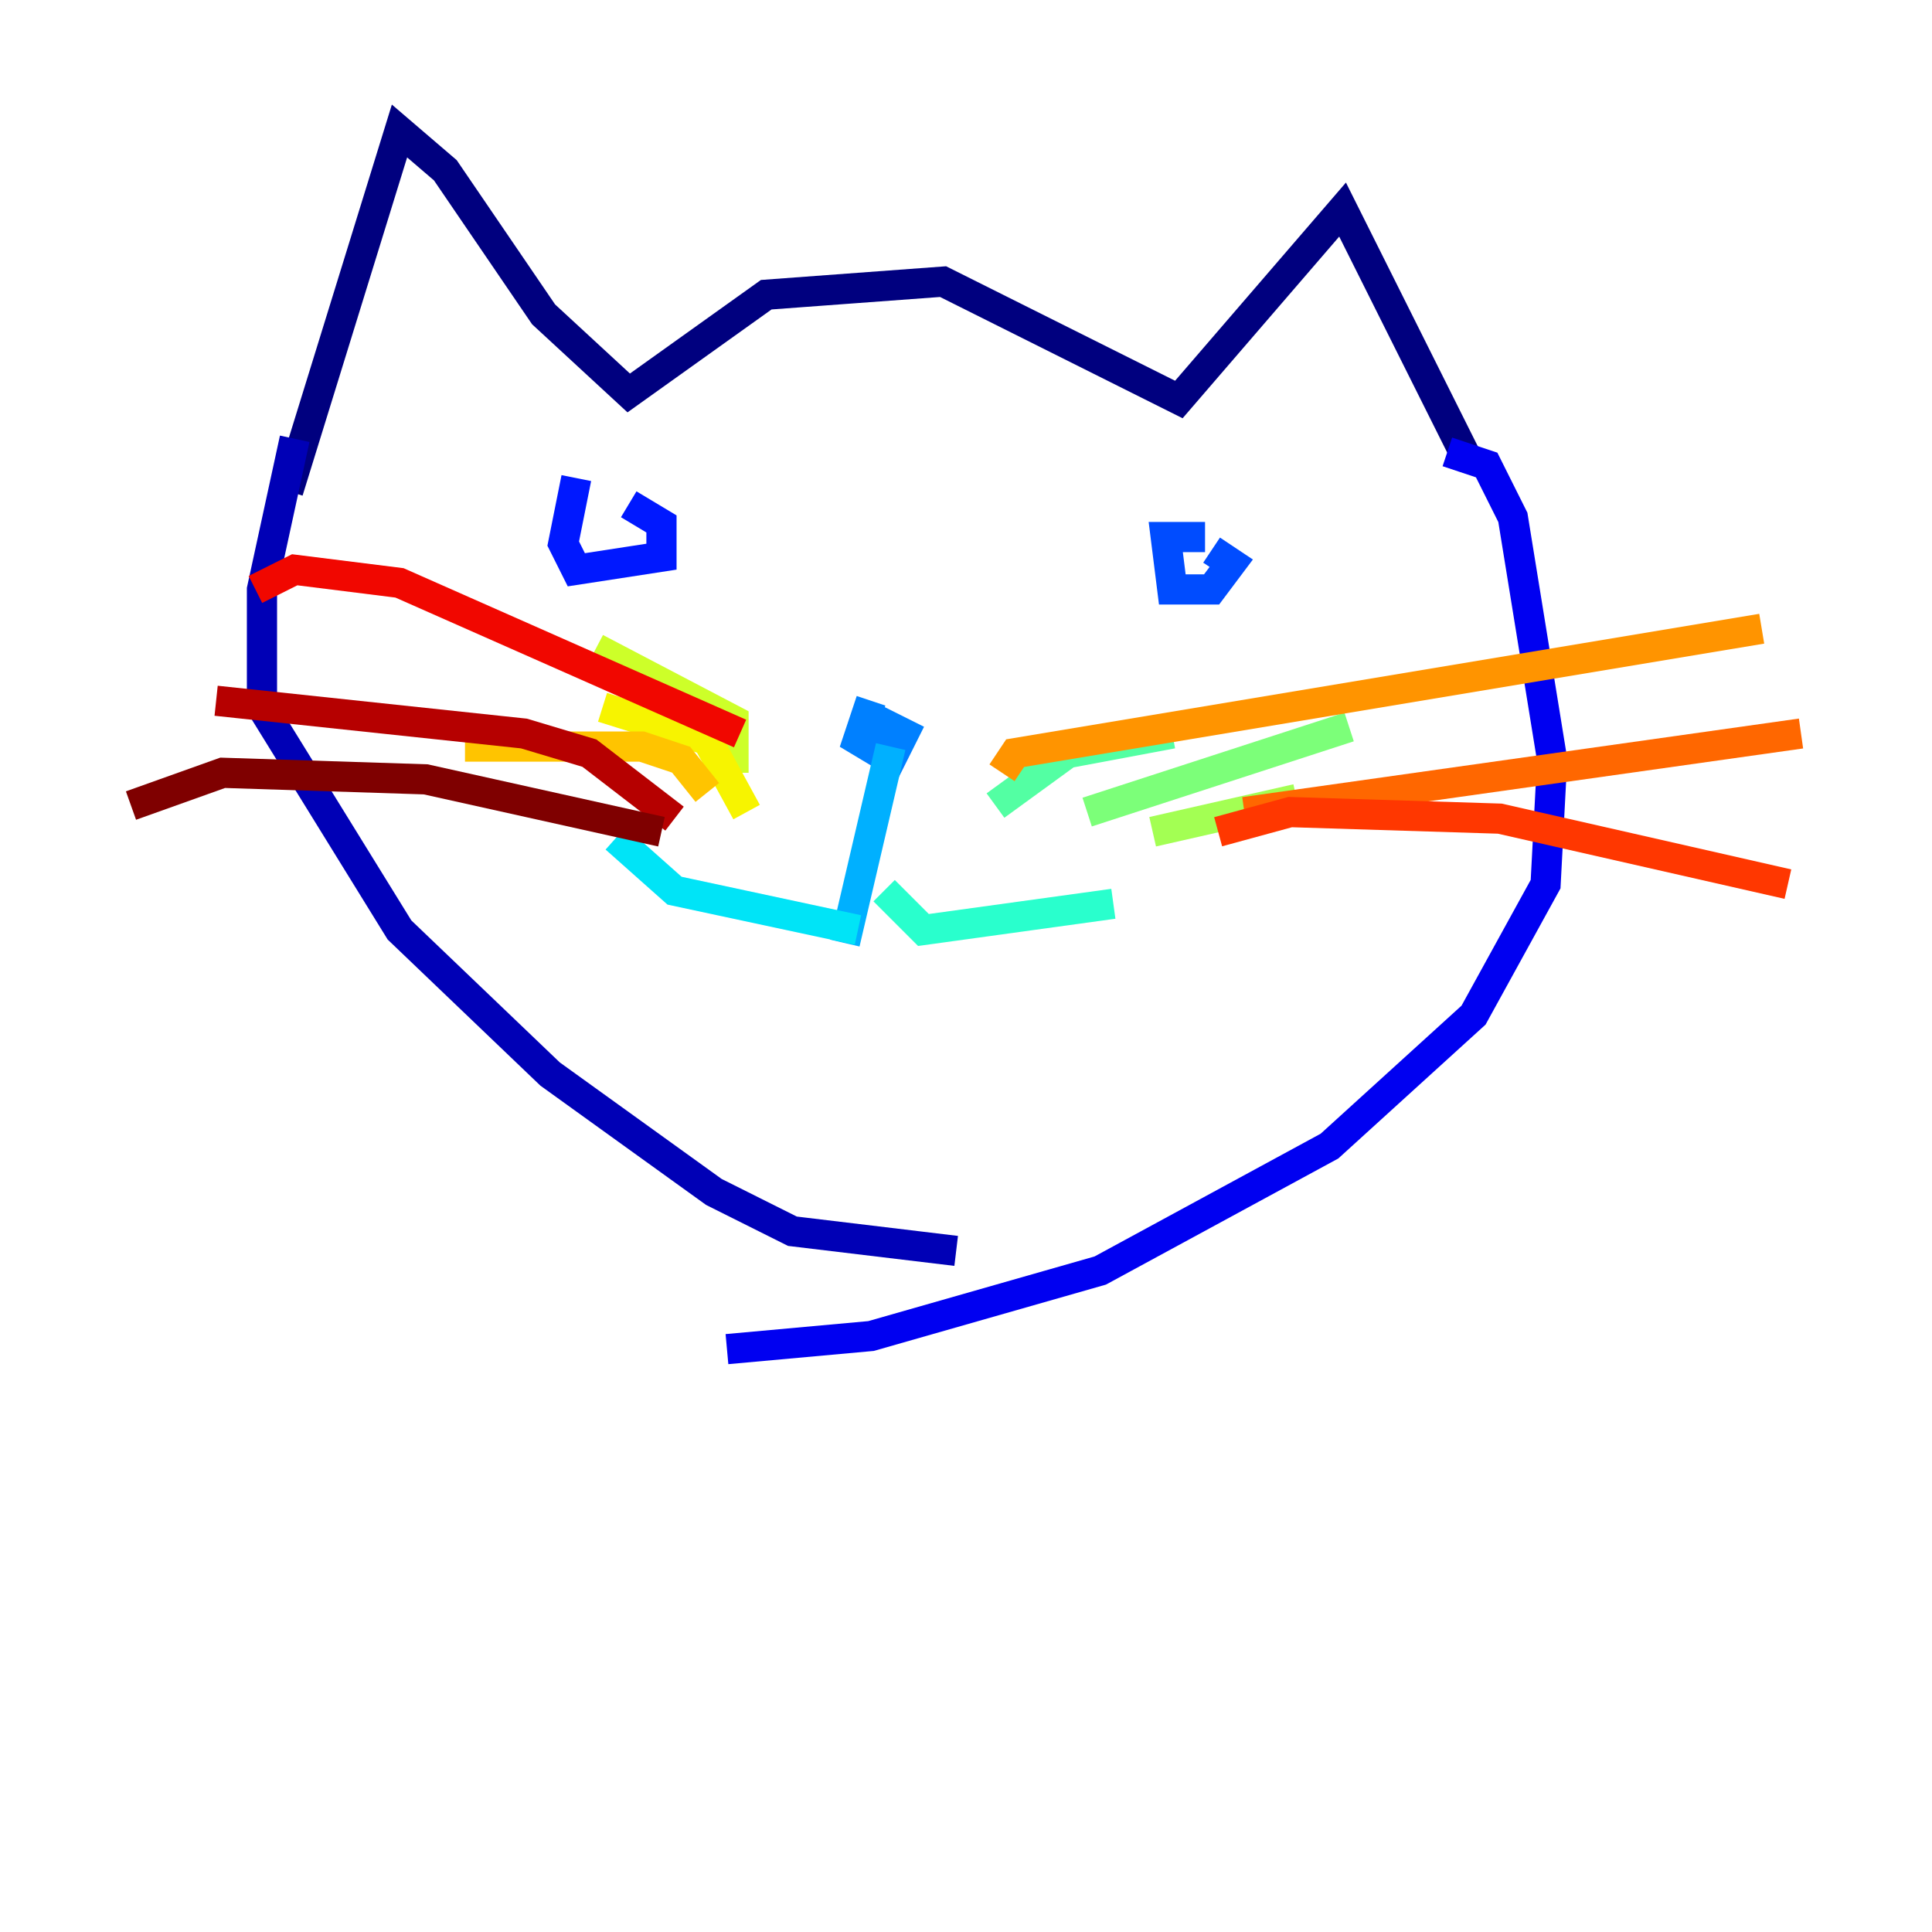 <?xml version="1.0" encoding="utf-8" ?>
<svg baseProfile="tiny" height="128" version="1.2" viewBox="0,0,128,128" width="128" xmlns="http://www.w3.org/2000/svg" xmlns:ev="http://www.w3.org/2001/xml-events" xmlns:xlink="http://www.w3.org/1999/xlink"><defs /><polyline fill="none" points="19.091,32.542 26.468,8.678 29.505,11.281 36.014,20.827 41.654,26.034 50.766,19.525 62.481,18.658 78.102,26.468 88.949,13.885 97.193,30.373" stroke="#00007f" stroke-width="2" /><polyline fill="none" points="19.525,29.071 17.356,39.051 17.356,46.861 26.468,61.614 36.447,71.159 47.295,78.969 52.502,81.573 63.349,82.875" stroke="#0000b6" stroke-width="2" /><polyline fill="none" points="95.891,29.939 98.495,30.807 100.231,34.278 102.834,50.332 102.4,58.576 97.627,67.254 88.081,75.932 72.895,84.176 57.709,88.515 48.163,89.383" stroke="#0000f1" stroke-width="2" /><polyline fill="none" points="38.183,31.675 37.315,36.014 38.183,37.749 43.824,36.881 43.824,34.712 41.654,33.41" stroke="#0018ff" stroke-width="2" /><polyline fill="none" points="79.837,35.58 77.234,35.58 77.668,39.051 80.271,39.051 81.573,37.315 80.271,36.447" stroke="#004cff" stroke-width="2" /><polyline fill="none" points="57.709,46.427 56.841,49.031 59.01,50.332 59.878,48.597 58.142,47.729" stroke="#0080ff" stroke-width="2" /><polyline fill="none" points="59.01,49.464 55.973,62.481" stroke="#00b0ff" stroke-width="2" /><polyline fill="none" points="56.841,61.614 44.691,59.01 40.786,55.539" stroke="#00e4f7" stroke-width="2" /><polyline fill="none" points="58.576,59.01 61.18,61.614 73.763,59.878" stroke="#29ffcd" stroke-width="2" /><polyline fill="none" points="65.953,53.37 70.725,49.898 77.668,48.597" stroke="#53ffa3" stroke-width="2" /><polyline fill="none" points="72.027,53.803 89.383,48.163" stroke="#7cff79" stroke-width="2" /><polyline fill="none" points="76.366,55.105 85.912,52.936" stroke="#a3ff53" stroke-width="2" /><polyline fill="none" points="48.597,51.2 48.597,47.729 39.485,42.956" stroke="#cdff29" stroke-width="2" /><polyline fill="none" points="49.464,53.803 46.861,49.031 39.919,46.861" stroke="#f7f400" stroke-width="2" /><polyline fill="none" points="46.861,52.502 45.125,50.332 42.522,49.464 30.807,49.464" stroke="#ffc400" stroke-width="2" /><polyline fill="none" points="66.386,51.2 67.254,49.898 116.719,41.654" stroke="#ff9400" stroke-width="2" /><polyline fill="none" points="82.441,53.803 119.322,48.597" stroke="#ff6700" stroke-width="2" /><polyline fill="none" points="80.705,55.105 85.478,53.803 99.363,54.237 118.454,58.576" stroke="#ff3700" stroke-width="2" /><polyline fill="none" points="49.031,48.597 26.468,38.617 19.525,37.749 16.922,39.051" stroke="#f10700" stroke-width="2" /><polyline fill="none" points="44.691,54.237 39.051,49.898 34.712,48.597 14.319,46.427" stroke="#b60000" stroke-width="2" /><polyline fill="none" points="43.824,55.105 28.203,51.634 14.752,51.2 8.678,53.37" stroke="#7f0000" stroke-width="2" /></svg>